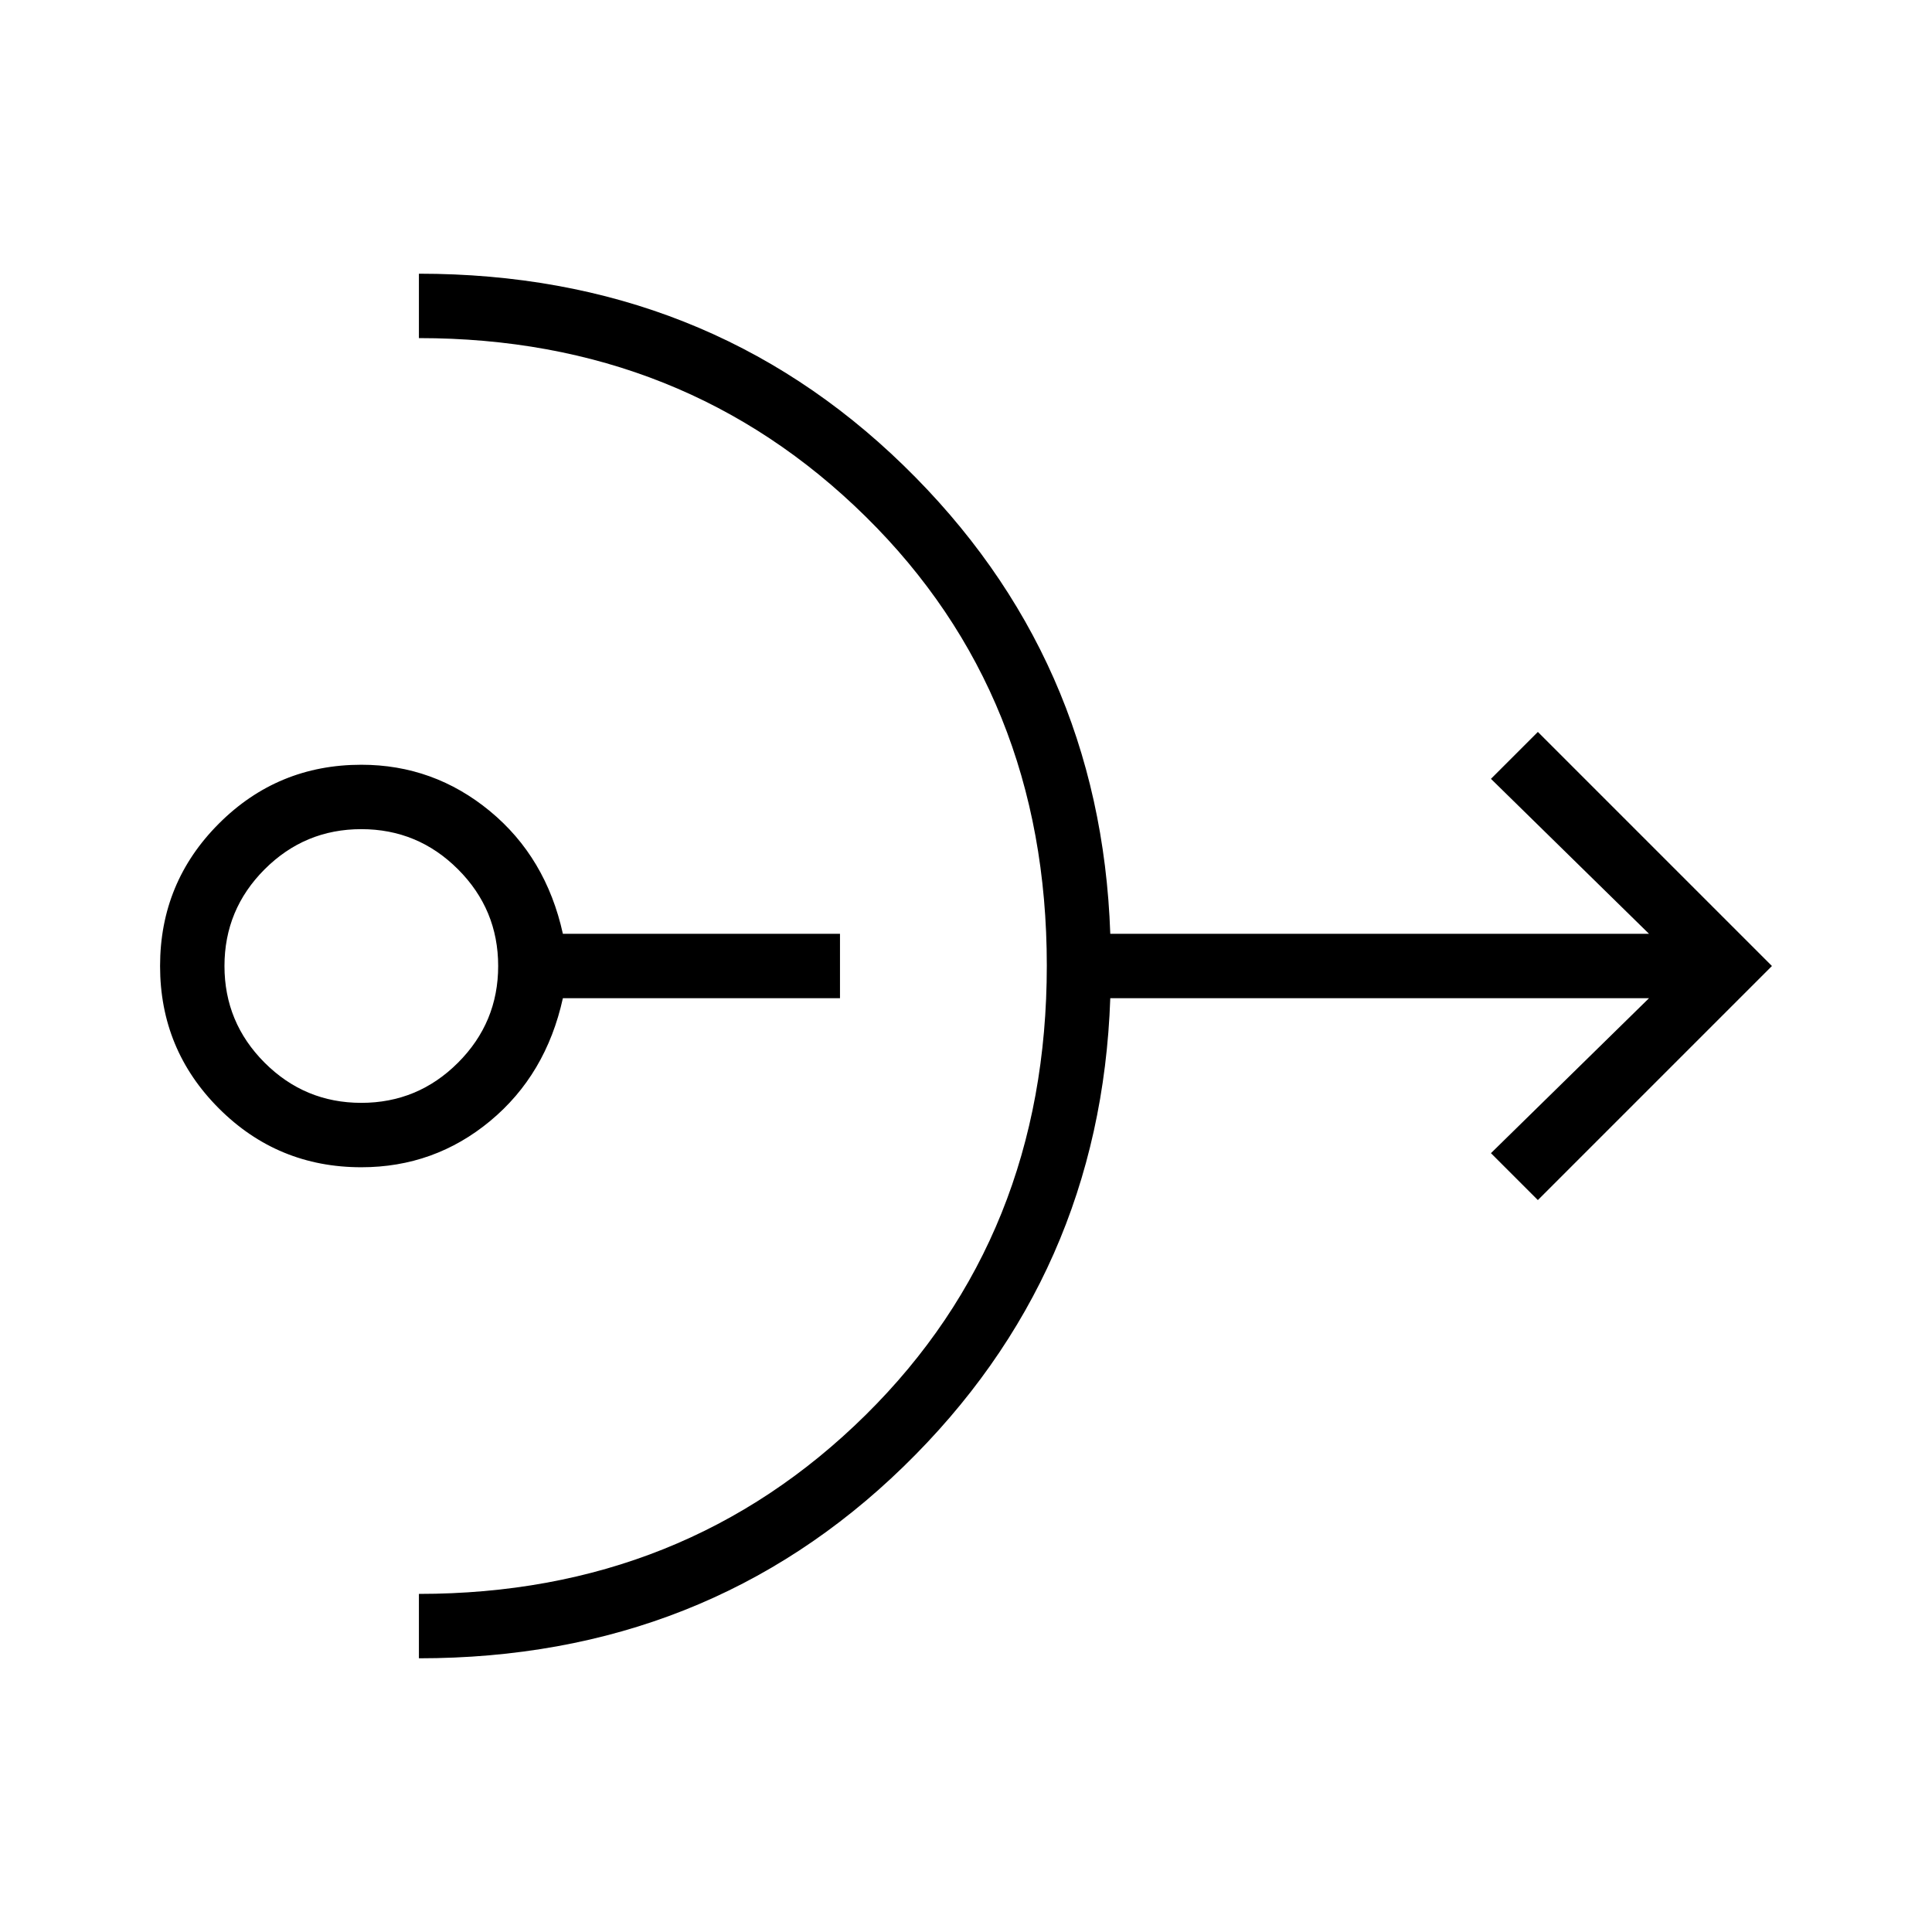 <svg xmlns="http://www.w3.org/2000/svg" height="20" viewBox="0 -960 960 960" width="20"><path d="M179.538-380q-41.538 0-70.769-29.231-29.23-29.23-29.23-70.769t29.23-70.769Q138-580 179.538-580q35.923 0 63.847 23 27.923 23 36.307 61h137.693v32H279.692q-8.384 38-36.112 61-27.729 23-64.042 23Zm0-32q28.093 0 48.046-19.954 19.954-19.954 19.954-48.046t-19.954-48.046Q207.631-548 179.538-548q-28.092 0-48.046 19.954-19.953 19.954-19.953 48.046t19.953 48.046Q151.446-412 179.538-412Zm28.616 276v-32q131.982 0 221.991-88.922 90.009-88.922 90.009-223.308 0-134.385-90.009-223.078Q340.136-792 208.154-792v-32Q351-824 448.962-728.731 546.923-633.462 551.692-496h267.692l-78.538-77 23.308-23.308L880.462-480 764.154-363.692 740.846-387l78.538-77H551.692q-4.769 137.462-102.73 232.731Q351-136 208.154-136Z"/></svg>
